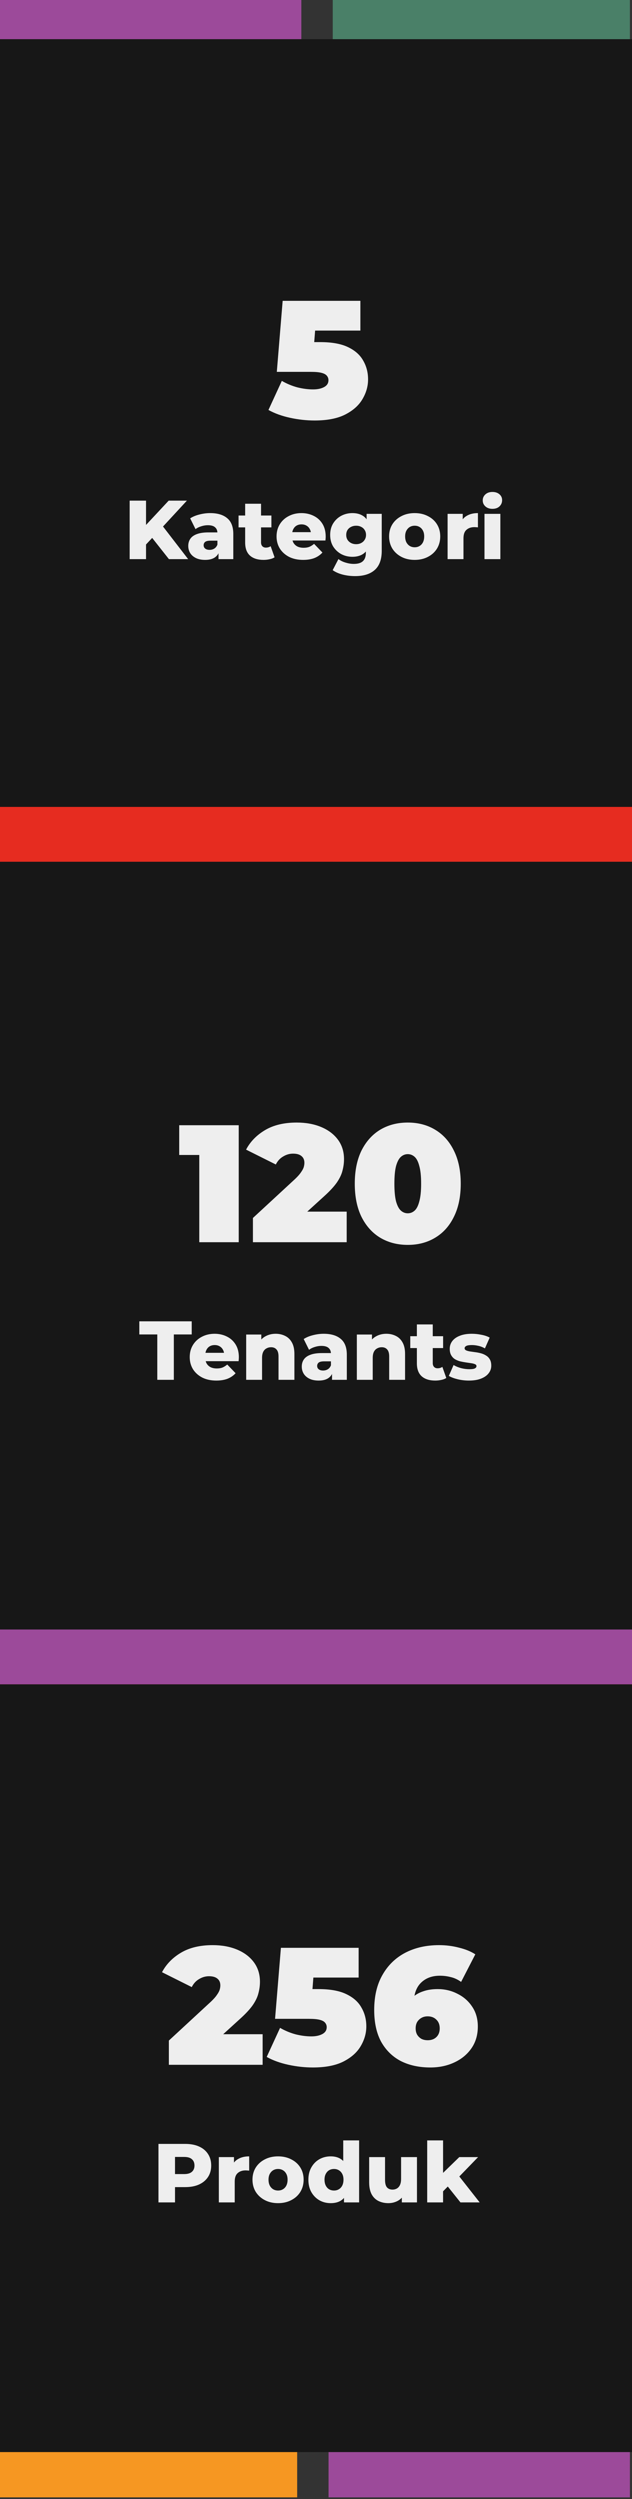 <svg width="242" height="957" viewBox="0 0 242 957" fill="none" xmlns="http://www.w3.org/2000/svg">
<rect x="0" y="0" width="242" height="957" fill="#333333" stroke="none"/>
<path d="M127.411 576.338H241.199V330H127.411V576.338Z" fill="#4A8068"/>
<path d="M0.801 576.179H115.114V412.998H0.801V576.179Z" fill="#F69722"/>
<path d="M115.391 330H-0V403.038H115.391V330Z" fill="#9C4A9A"/>
<path d="M0 660H242V586.298H0V660Z" fill="#9C4A9A"/>
<path d="M127.411 246.338H241.199V0H127.411V246.338Z" fill="#4A8068"/>
<path d="M0.801 246.179H115.114V82.998H0.801V246.179Z" fill="#F69722"/>
<path d="M115.391 0H-0V73.038H115.391V0Z" fill="#9C4A9A"/>
<path d="M0 330H242V256.298H0V330Z" fill="#E62C20"/>
<rect y="15" width="242" height="294" fill="#171717"/>
<path d="M120.458 161.024C117.386 161.024 114.271 160.683 111.114 160C107.956 159.317 105.183 158.315 102.794 156.992L107.914 145.856C109.834 146.965 111.839 147.797 113.93 148.352C116.02 148.864 118.004 149.12 119.882 149.12C121.588 149.12 122.996 148.821 124.106 148.224C125.215 147.627 125.77 146.752 125.77 145.6C125.77 144.96 125.578 144.405 125.194 143.936C124.81 143.424 124.127 143.04 123.146 142.784C122.207 142.528 120.82 142.4 118.986 142.4H105.994L108.234 115.2H137.994V126.592H113.546L121.162 120.128L119.818 137.472L112.202 131.008H122.634C127.071 131.008 130.612 131.648 133.258 132.928C135.946 134.208 137.887 135.936 139.082 138.112C140.319 140.245 140.938 142.635 140.938 145.28C140.938 147.925 140.212 150.464 138.762 152.896C137.354 155.285 135.135 157.248 132.106 158.784C129.119 160.277 125.236 161.024 120.458 161.024Z" fill="#EEEEEE"/>
<path d="M55.31 209.157L54.958 202.053L64.59 191.717H71.566L61.966 202.117L58.446 205.797L55.31 209.157ZM49.646 214.117V191.717H55.918V214.117H49.646ZM64.686 214.117L57.39 204.869L61.518 200.453L72.046 214.117H64.686ZM83.669 214.117V210.885L83.253 210.085V204.133C83.253 203.173 82.954 202.437 82.357 201.925C81.781 201.391 80.853 201.125 79.573 201.125C78.741 201.125 77.898 201.263 77.045 201.541C76.192 201.797 75.466 202.159 74.869 202.629L72.821 198.501C73.802 197.861 74.976 197.37 76.341 197.029C77.728 196.666 79.104 196.485 80.469 196.485C83.285 196.485 85.461 197.135 86.997 198.437C88.554 199.717 89.333 201.733 89.333 204.485V214.117H83.669ZM78.549 214.405C77.162 214.405 75.989 214.17 75.029 213.701C74.069 213.231 73.333 212.591 72.821 211.781C72.33 210.97 72.085 210.063 72.085 209.061C72.085 207.994 72.352 207.077 72.885 206.309C73.44 205.519 74.282 204.922 75.413 204.517C76.544 204.09 78.005 203.877 79.797 203.877H83.893V207.045H80.629C79.648 207.045 78.954 207.205 78.549 207.525C78.165 207.845 77.973 208.271 77.973 208.805C77.973 209.338 78.176 209.765 78.581 210.085C78.986 210.405 79.541 210.565 80.245 210.565C80.906 210.565 81.504 210.405 82.037 210.085C82.592 209.743 82.997 209.231 83.253 208.549L84.085 210.789C83.765 211.983 83.136 212.89 82.197 213.509C81.28 214.106 80.064 214.405 78.549 214.405ZM100.915 214.405C98.696 214.405 96.968 213.861 95.731 212.773C94.493 211.663 93.875 209.999 93.875 207.781V192.901H99.955V207.717C99.955 208.335 100.125 208.826 100.467 209.189C100.808 209.53 101.245 209.701 101.779 209.701C102.504 209.701 103.123 209.519 103.635 209.157L105.139 213.413C104.627 213.754 103.997 213.999 103.251 214.149C102.504 214.319 101.725 214.405 100.915 214.405ZM91.347 201.957V197.413H103.923V201.957H91.347ZM116.071 214.405C114.023 214.405 112.231 214.021 110.695 213.253C109.181 212.463 107.997 211.397 107.143 210.053C106.311 208.687 105.895 207.141 105.895 205.413C105.895 203.685 106.301 202.149 107.111 200.805C107.943 199.439 109.085 198.383 110.535 197.637C111.986 196.869 113.618 196.485 115.431 196.485C117.138 196.485 118.695 196.837 120.103 197.541C121.511 198.223 122.631 199.237 123.463 200.581C124.295 201.925 124.711 203.557 124.711 205.477C124.711 205.69 124.701 205.935 124.679 206.213C124.658 206.49 124.637 206.746 124.615 206.981H110.887V203.781H121.383L119.079 204.677C119.101 203.887 118.951 203.205 118.631 202.629C118.333 202.053 117.906 201.605 117.351 201.285C116.818 200.965 116.189 200.805 115.463 200.805C114.738 200.805 114.098 200.965 113.543 201.285C113.01 201.605 112.594 202.063 112.295 202.661C111.997 203.237 111.847 203.919 111.847 204.709V205.637C111.847 206.49 112.018 207.226 112.359 207.845C112.722 208.463 113.234 208.943 113.895 209.285C114.557 209.605 115.346 209.765 116.263 209.765C117.117 209.765 117.842 209.647 118.439 209.413C119.058 209.157 119.666 208.773 120.263 208.261L123.463 211.589C122.631 212.506 121.607 213.21 120.391 213.701C119.175 214.17 117.735 214.405 116.071 214.405ZM135.995 220.613C134.331 220.613 132.741 220.421 131.227 220.037C129.733 219.653 128.453 219.087 127.387 218.341L129.595 214.085C130.32 214.661 131.216 215.109 132.283 215.429C133.371 215.77 134.427 215.941 135.451 215.941C137.093 215.941 138.277 215.578 139.003 214.853C139.728 214.149 140.091 213.114 140.091 211.749V209.701L140.411 204.837L140.379 199.941V196.773H146.171V210.949C146.171 214.234 145.285 216.666 143.515 218.245C141.744 219.823 139.237 220.613 135.995 220.613ZM134.939 213.221C133.403 213.221 131.984 212.879 130.683 212.197C129.403 211.493 128.368 210.522 127.579 209.285C126.811 208.026 126.427 206.543 126.427 204.837C126.427 203.13 126.811 201.658 127.579 200.421C128.368 199.162 129.403 198.191 130.683 197.509C131.984 196.826 133.403 196.485 134.939 196.485C136.411 196.485 137.669 196.783 138.715 197.381C139.76 197.957 140.549 198.863 141.083 200.101C141.637 201.338 141.915 202.917 141.915 204.837C141.915 206.757 141.637 208.335 141.083 209.573C140.549 210.81 139.76 211.727 138.715 212.325C137.669 212.922 136.411 213.221 134.939 213.221ZM136.379 208.389C137.104 208.389 137.744 208.239 138.299 207.941C138.875 207.642 139.323 207.226 139.643 206.693C139.984 206.159 140.155 205.541 140.155 204.837C140.155 204.133 139.984 203.514 139.643 202.981C139.323 202.447 138.875 202.042 138.299 201.765C137.744 201.466 137.104 201.317 136.379 201.317C135.653 201.317 135.003 201.466 134.427 201.765C133.851 202.042 133.392 202.447 133.051 202.981C132.731 203.514 132.571 204.133 132.571 204.837C132.571 205.541 132.731 206.159 133.051 206.693C133.392 207.226 133.851 207.642 134.427 207.941C135.003 208.239 135.653 208.389 136.379 208.389ZM158.781 214.405C156.882 214.405 155.197 214.021 153.725 213.253C152.253 212.485 151.09 211.429 150.237 210.085C149.405 208.719 148.989 207.162 148.989 205.413C148.989 203.663 149.405 202.117 150.237 200.773C151.09 199.429 152.253 198.383 153.725 197.637C155.197 196.869 156.882 196.485 158.781 196.485C160.68 196.485 162.365 196.869 163.837 197.637C165.33 198.383 166.493 199.429 167.325 200.773C168.157 202.117 168.573 203.663 168.573 205.413C168.573 207.162 168.157 208.719 167.325 210.085C166.493 211.429 165.33 212.485 163.837 213.253C162.365 214.021 160.68 214.405 158.781 214.405ZM158.781 209.573C159.485 209.573 160.104 209.413 160.637 209.093C161.192 208.773 161.629 208.303 161.949 207.685C162.269 207.045 162.429 206.287 162.429 205.413C162.429 204.538 162.269 203.802 161.949 203.205C161.629 202.586 161.192 202.117 160.637 201.797C160.104 201.477 159.485 201.317 158.781 201.317C158.098 201.317 157.48 201.477 156.925 201.797C156.392 202.117 155.954 202.586 155.613 203.205C155.293 203.802 155.133 204.538 155.133 205.413C155.133 206.287 155.293 207.045 155.613 207.685C155.954 208.303 156.392 208.773 156.925 209.093C157.48 209.413 158.098 209.573 158.781 209.573ZM171.39 214.117V196.773H177.182V201.829L176.318 200.389C176.83 199.087 177.662 198.117 178.814 197.477C179.966 196.815 181.363 196.485 183.006 196.485V201.957C182.728 201.914 182.483 201.893 182.27 201.893C182.078 201.871 181.864 201.861 181.63 201.861C180.392 201.861 179.39 202.202 178.622 202.885C177.854 203.546 177.47 204.634 177.47 206.149V214.117H171.39ZM185.515 214.117V196.773H191.595V214.117H185.515ZM188.555 194.853C187.445 194.853 186.549 194.543 185.867 193.925C185.184 193.306 184.843 192.538 184.843 191.621C184.843 190.703 185.184 189.935 185.867 189.317C186.549 188.698 187.445 188.389 188.555 188.389C189.664 188.389 190.56 188.687 191.243 189.285C191.925 189.861 192.267 190.607 192.267 191.525C192.267 192.485 191.925 193.285 191.243 193.925C190.581 194.543 189.685 194.853 188.555 194.853Z" fill="#EEEEEE"/>
<rect y="330" width="242" height="294" fill="#171717"/>
<path d="M76.305 475.693V436.141L82.769 442.285H68.625V430.893H91.409V475.693H76.305ZM96.847 475.693V466.413L113.039 451.437C114.063 450.456 114.809 449.603 115.279 448.877C115.791 448.152 116.132 447.512 116.303 446.957C116.473 446.36 116.559 445.805 116.559 445.293C116.559 444.184 116.196 443.331 115.471 442.733C114.745 442.093 113.657 441.773 112.207 441.773C110.884 441.773 109.625 442.136 108.431 442.861C107.236 443.544 106.297 444.568 105.615 445.933L94.223 440.237C95.844 437.165 98.276 434.669 101.519 432.749C104.761 430.829 108.793 429.869 113.615 429.869C117.156 429.869 120.292 430.445 123.023 431.597C125.753 432.749 127.887 434.371 129.423 436.461C130.959 438.552 131.727 441.027 131.727 443.885C131.727 445.336 131.535 446.787 131.151 448.237C130.809 449.688 130.084 451.224 128.975 452.845C127.865 454.424 126.223 456.195 124.047 458.157L111.887 469.229L109.519 463.981H132.751V475.693H96.847ZM156.136 476.717C152.168 476.717 148.648 475.8 145.576 473.965C142.547 472.131 140.158 469.464 138.408 465.965C136.702 462.467 135.848 458.243 135.848 453.293C135.848 448.344 136.702 444.12 138.408 440.621C140.158 437.123 142.547 434.456 145.576 432.621C148.648 430.787 152.168 429.869 156.136 429.869C160.104 429.869 163.603 430.787 166.632 432.621C169.704 434.456 172.094 437.123 173.8 440.621C175.55 444.12 176.424 448.344 176.424 453.293C176.424 458.243 175.55 462.467 173.8 465.965C172.094 469.464 169.704 472.131 166.632 473.965C163.603 475.8 160.104 476.717 156.136 476.717ZM156.136 464.621C157.118 464.621 157.992 464.28 158.76 463.597C159.528 462.915 160.126 461.741 160.552 460.077C161.022 458.413 161.256 456.152 161.256 453.293C161.256 450.392 161.022 448.131 160.552 446.509C160.126 444.845 159.528 443.672 158.76 442.989C157.992 442.307 157.118 441.965 156.136 441.965C155.155 441.965 154.28 442.307 153.512 442.989C152.744 443.672 152.126 444.845 151.656 446.509C151.23 448.131 151.016 450.392 151.016 453.293C151.016 456.152 151.23 458.413 151.656 460.077C152.126 461.741 152.744 462.915 153.512 463.597C154.28 464.28 155.155 464.621 156.136 464.621Z" fill="#EEEEEE"/>
<path d="M60.227 528.387V511.011H53.347V505.987H73.411V511.011H66.563V528.387H60.227ZM82.822 528.675C80.774 528.675 78.982 528.291 77.446 527.523C75.931 526.734 74.747 525.667 73.894 524.323C73.062 522.958 72.646 521.411 72.646 519.683C72.646 517.955 73.051 516.419 73.862 515.075C74.694 513.71 75.835 512.654 77.286 511.907C78.737 511.139 80.368 510.755 82.182 510.755C83.888 510.755 85.446 511.107 86.854 511.811C88.262 512.494 89.382 513.507 90.214 514.851C91.046 516.195 91.462 517.827 91.462 519.747C91.462 519.96 91.451 520.206 91.43 520.483C91.409 520.76 91.387 521.016 91.366 521.251H77.638V518.051H88.134L85.83 518.947C85.851 518.158 85.702 517.475 85.382 516.899C85.083 516.323 84.656 515.875 84.102 515.555C83.569 515.235 82.939 515.075 82.214 515.075C81.489 515.075 80.849 515.235 80.294 515.555C79.76 515.875 79.344 516.334 79.046 516.931C78.747 517.507 78.598 518.19 78.598 518.979V519.907C78.598 520.76 78.769 521.496 79.11 522.115C79.472 522.734 79.984 523.214 80.646 523.555C81.307 523.875 82.097 524.035 83.014 524.035C83.867 524.035 84.593 523.918 85.19 523.683C85.808 523.427 86.416 523.043 87.014 522.531L90.214 525.859C89.382 526.776 88.358 527.48 87.142 527.971C85.926 528.44 84.486 528.675 82.822 528.675ZM105.561 510.755C106.905 510.755 108.121 511.032 109.209 511.587C110.297 512.12 111.15 512.952 111.769 514.083C112.409 515.214 112.729 516.675 112.729 518.467V528.387H106.649V519.459C106.649 518.222 106.393 517.326 105.881 516.771C105.39 516.195 104.697 515.907 103.801 515.907C103.161 515.907 102.574 516.056 102.041 516.355C101.508 516.632 101.092 517.07 100.793 517.667C100.494 518.264 100.345 519.043 100.345 520.003V528.387H94.265V511.043H100.057V515.971L98.937 514.531C99.598 513.272 100.505 512.334 101.657 511.715C102.809 511.075 104.11 510.755 105.561 510.755ZM127.138 528.387V525.155L126.722 524.355V518.403C126.722 517.443 126.424 516.707 125.826 516.195C125.25 515.662 124.322 515.395 123.042 515.395C122.21 515.395 121.368 515.534 120.514 515.811C119.661 516.067 118.936 516.43 118.338 516.899L116.29 512.771C117.272 512.131 118.445 511.64 119.81 511.299C121.197 510.936 122.573 510.755 123.938 510.755C126.754 510.755 128.93 511.406 130.466 512.707C132.024 513.987 132.802 516.003 132.802 518.755V528.387H127.138ZM122.018 528.675C120.632 528.675 119.458 528.44 118.498 527.971C117.538 527.502 116.802 526.862 116.29 526.051C115.8 525.24 115.554 524.334 115.554 523.331C115.554 522.264 115.821 521.347 116.354 520.579C116.909 519.79 117.752 519.192 118.882 518.787C120.013 518.36 121.474 518.147 123.266 518.147H127.362V521.315H124.098C123.117 521.315 122.424 521.475 122.018 521.795C121.634 522.115 121.442 522.542 121.442 523.075C121.442 523.608 121.645 524.035 122.05 524.355C122.456 524.675 123.01 524.835 123.714 524.835C124.376 524.835 124.973 524.675 125.506 524.355C126.061 524.014 126.466 523.502 126.722 522.819L127.554 525.059C127.234 526.254 126.605 527.16 125.666 527.779C124.749 528.376 123.533 528.675 122.018 528.675ZM147.936 510.755C149.28 510.755 150.496 511.032 151.584 511.587C152.672 512.12 153.525 512.952 154.144 514.083C154.784 515.214 155.104 516.675 155.104 518.467V528.387H149.024V519.459C149.024 518.222 148.768 517.326 148.256 516.771C147.765 516.195 147.072 515.907 146.176 515.907C145.536 515.907 144.949 516.056 144.416 516.355C143.883 516.632 143.467 517.07 143.168 517.667C142.869 518.264 142.72 519.043 142.72 520.003V528.387H136.64V511.043H142.432V515.971L141.312 514.531C141.973 513.272 142.88 512.334 144.032 511.715C145.184 511.075 146.485 510.755 147.936 510.755ZM166.665 528.675C164.447 528.675 162.719 528.131 161.481 527.043C160.244 525.934 159.625 524.27 159.625 522.051V507.171H165.705V521.987C165.705 522.606 165.876 523.096 166.217 523.459C166.559 523.8 166.996 523.971 167.529 523.971C168.255 523.971 168.873 523.79 169.385 523.427L170.889 527.683C170.377 528.024 169.748 528.27 169.001 528.419C168.255 528.59 167.476 528.675 166.665 528.675ZM157.097 516.227V511.683H169.673V516.227H157.097ZM179.538 528.675C178.066 528.675 176.626 528.504 175.218 528.163C173.831 527.822 172.711 527.395 171.858 526.883L173.682 522.723C174.492 523.214 175.442 523.608 176.53 523.907C177.618 524.184 178.684 524.323 179.73 524.323C180.754 524.323 181.458 524.216 181.842 524.003C182.247 523.79 182.45 523.502 182.45 523.139C182.45 522.798 182.258 522.552 181.874 522.403C181.511 522.232 181.02 522.104 180.402 522.019C179.804 521.934 179.143 521.838 178.418 521.731C177.692 521.624 176.956 521.486 176.21 521.315C175.484 521.123 174.812 520.846 174.194 520.483C173.596 520.099 173.116 519.587 172.754 518.947C172.391 518.307 172.21 517.496 172.21 516.515C172.21 515.406 172.53 514.424 173.17 513.571C173.831 512.696 174.791 512.014 176.05 511.523C177.308 511.011 178.844 510.755 180.658 510.755C181.874 510.755 183.1 510.883 184.338 511.139C185.596 511.374 186.652 511.736 187.506 512.227L185.682 516.355C184.828 515.864 183.975 515.534 183.122 515.363C182.268 515.171 181.458 515.075 180.69 515.075C179.666 515.075 178.94 515.192 178.514 515.427C178.108 515.662 177.906 515.95 177.906 516.291C177.906 516.632 178.087 516.899 178.45 517.091C178.812 517.262 179.292 517.4 179.89 517.507C180.508 517.592 181.18 517.688 181.906 517.795C182.631 517.88 183.356 518.019 184.082 518.211C184.828 518.403 185.5 518.691 186.098 519.075C186.716 519.438 187.207 519.939 187.57 520.579C187.932 521.198 188.114 521.998 188.114 522.979C188.114 524.046 187.783 525.006 187.122 525.859C186.482 526.712 185.522 527.395 184.242 527.907C182.983 528.419 181.415 528.675 179.538 528.675Z" fill="#EEEEEE"/>
<path d="M113.788 710H7.62939e-06L7.62939e-06 956.338H113.788L113.788 710Z" fill="#F69722"/>
<path d="M241.199 728.82H126.886L126.886 892.001H241.199L241.199 728.82Z" fill="#F69722"/>
<path d="M125.808 956.338H241.198V883.3H125.808L125.808 956.338Z" fill="#9C4A9A"/>
<path d="M242 644.999H0V718.701H242V644.999Z" fill="#E62C20"/>
<rect y="644.999" width="242" height="294" fill="#171717"/>
<path d="M64.659 790.693V781.413L80.851 766.437C81.875 765.455 82.622 764.602 83.091 763.877C83.603 763.151 83.945 762.511 84.115 761.957C84.286 761.359 84.371 760.805 84.371 760.293C84.371 759.183 84.009 758.33 83.283 757.733C82.558 757.093 81.47 756.773 80.019 756.773C78.697 756.773 77.438 757.135 76.243 757.861C75.049 758.543 74.11 759.567 73.427 760.933L62.035 755.237C63.657 752.165 66.089 749.669 69.331 747.749C72.574 745.829 76.606 744.869 81.427 744.869C84.969 744.869 88.105 745.445 90.835 746.597C93.566 747.749 95.699 749.37 97.235 751.461C98.771 753.551 99.539 756.026 99.539 758.885C99.539 760.335 99.347 761.786 98.963 763.237C98.622 764.687 97.897 766.223 96.787 767.845C95.678 769.423 94.035 771.194 91.859 773.157L79.699 784.229L77.331 778.981H100.563V790.693H64.659ZM119.789 791.717C116.717 791.717 113.602 791.375 110.445 790.693C107.287 790.01 104.514 789.007 102.125 787.685L107.245 776.549C109.165 777.658 111.17 778.49 113.261 779.045C115.351 779.557 117.335 779.813 119.213 779.813C120.919 779.813 122.327 779.514 123.437 778.917C124.546 778.319 125.101 777.445 125.101 776.293C125.101 775.653 124.909 775.098 124.525 774.629C124.141 774.117 123.458 773.733 122.477 773.477C121.538 773.221 120.151 773.093 118.317 773.093H105.325L107.565 745.893H137.325V757.285H112.877L120.493 750.821L119.149 768.165L111.533 761.701H121.965C126.402 761.701 129.943 762.341 132.589 763.621C135.277 764.901 137.218 766.629 138.413 768.805C139.65 770.938 140.269 773.327 140.269 775.973C140.269 778.618 139.543 781.157 138.093 783.589C136.685 785.978 134.466 787.941 131.437 789.477C128.45 790.97 124.567 791.717 119.789 791.717ZM164.79 791.717C160.523 791.717 156.768 790.906 153.526 789.285C150.326 787.621 147.808 785.167 145.974 781.925C144.182 778.639 143.286 774.565 143.286 769.701C143.286 764.453 144.331 759.994 146.422 756.325C148.512 752.613 151.414 749.775 155.126 747.813C158.88 745.85 163.211 744.869 168.118 744.869C170.763 744.869 173.302 745.189 175.734 745.829C178.208 746.426 180.299 747.279 182.006 748.389L176.566 758.949C175.243 758.01 173.899 757.391 172.534 757.093C171.211 756.751 169.846 756.581 168.438 756.581C165.408 756.581 162.976 757.498 161.142 759.333C159.35 761.125 158.454 763.749 158.454 767.205C158.454 767.845 158.454 768.485 158.454 769.125C158.454 769.722 158.454 770.341 158.454 770.981L154.998 768.485C155.851 767.034 156.854 765.818 158.006 764.837C159.158 763.813 160.523 763.045 162.102 762.533C163.68 761.978 165.515 761.701 167.606 761.701C170.336 761.701 172.854 762.298 175.158 763.493C177.504 764.645 179.382 766.287 180.79 768.421C182.24 770.554 182.966 773.093 182.966 776.037C182.966 779.237 182.155 782.01 180.534 784.357C178.912 786.703 176.715 788.517 173.942 789.797C171.211 791.077 168.16 791.717 164.79 791.717ZM163.766 781.285C164.662 781.285 165.451 781.114 166.134 780.773C166.859 780.389 167.414 779.855 167.798 779.173C168.182 778.49 168.374 777.679 168.374 776.741C168.374 775.333 167.947 774.223 167.094 773.413C166.24 772.559 165.131 772.133 163.766 772.133C162.87 772.133 162.08 772.325 161.398 772.709C160.715 773.093 160.16 773.626 159.734 774.309C159.35 774.991 159.158 775.802 159.158 776.741C159.158 777.679 159.35 778.49 159.734 779.173C160.16 779.855 160.715 780.389 161.398 780.773C162.08 781.114 162.87 781.285 163.766 781.285Z" fill="#EEEEEE"/>
<path d="M60.678 843.386V820.986H70.918C72.966 820.986 74.726 821.317 76.198 821.978C77.691 822.64 78.843 823.6 79.654 824.858C80.465 826.096 80.87 827.568 80.87 829.274C80.87 830.96 80.465 832.421 79.654 833.658C78.843 834.896 77.691 835.856 76.198 836.538C74.726 837.2 72.966 837.53 70.918 837.53H64.198L67.014 834.778V843.386H60.678ZM67.014 835.45L64.198 832.538H70.534C71.857 832.538 72.838 832.25 73.478 831.674C74.139 831.098 74.47 830.298 74.47 829.274C74.47 828.229 74.139 827.418 73.478 826.842C72.838 826.266 71.857 825.978 70.534 825.978H64.198L67.014 823.066V835.45ZM83.796 843.386V826.042H89.588V831.098L88.724 829.658C89.236 828.357 90.068 827.386 91.22 826.746C92.372 826.085 93.77 825.754 95.412 825.754V831.226C95.135 831.184 94.89 831.162 94.676 831.162C94.484 831.141 94.271 831.13 94.036 831.13C92.799 831.13 91.796 831.472 91.028 832.154C90.26 832.816 89.876 833.904 89.876 835.418V843.386H83.796ZM106.469 843.674C104.57 843.674 102.885 843.29 101.413 842.522C99.941 841.754 98.778 840.698 97.925 839.354C97.093 837.989 96.677 836.432 96.677 834.682C96.677 832.933 97.093 831.386 97.925 830.042C98.778 828.698 99.941 827.653 101.413 826.906C102.885 826.138 104.57 825.754 106.469 825.754C108.368 825.754 110.053 826.138 111.525 826.906C113.018 827.653 114.181 828.698 115.013 830.042C115.845 831.386 116.261 832.933 116.261 834.682C116.261 836.432 115.845 837.989 115.013 839.354C114.181 840.698 113.018 841.754 111.525 842.522C110.053 843.29 108.368 843.674 106.469 843.674ZM106.469 838.842C107.173 838.842 107.792 838.682 108.325 838.362C108.88 838.042 109.317 837.573 109.637 836.954C109.957 836.314 110.117 835.557 110.117 834.682C110.117 833.808 109.957 833.072 109.637 832.474C109.317 831.856 108.88 831.386 108.325 831.066C107.792 830.746 107.173 830.586 106.469 830.586C105.786 830.586 105.168 830.746 104.613 831.066C104.08 831.386 103.642 831.856 103.301 832.474C102.981 833.072 102.821 833.808 102.821 834.682C102.821 835.557 102.981 836.314 103.301 836.954C103.642 837.573 104.08 838.042 104.613 838.362C105.168 838.682 105.786 838.842 106.469 838.842ZM126.63 843.674C125.051 843.674 123.611 843.312 122.31 842.586C121.03 841.84 120.006 840.805 119.238 839.482C118.47 838.138 118.086 836.538 118.086 834.682C118.086 832.848 118.47 831.269 119.238 829.946C120.006 828.602 121.03 827.568 122.31 826.842C123.611 826.117 125.051 825.754 126.63 825.754C128.123 825.754 129.382 826.074 130.406 826.714C131.451 827.354 132.24 828.336 132.774 829.658C133.307 830.981 133.574 832.656 133.574 834.682C133.574 836.752 133.318 838.448 132.806 839.77C132.294 841.093 131.526 842.074 130.502 842.714C129.478 843.354 128.187 843.674 126.63 843.674ZM127.91 838.842C128.592 838.842 129.2 838.682 129.734 838.362C130.288 838.042 130.726 837.573 131.046 836.954C131.366 836.314 131.526 835.557 131.526 834.682C131.526 833.808 131.366 833.072 131.046 832.474C130.726 831.856 130.288 831.386 129.734 831.066C129.2 830.746 128.592 830.586 127.91 830.586C127.206 830.586 126.576 830.746 126.022 831.066C125.488 831.386 125.062 831.856 124.742 832.474C124.422 833.072 124.262 833.808 124.262 834.682C124.262 835.557 124.422 836.314 124.742 836.954C125.062 837.573 125.488 838.042 126.022 838.362C126.576 838.682 127.206 838.842 127.91 838.842ZM131.718 843.386V840.41L131.75 834.682L131.43 828.954V819.642H137.51V843.386H131.718ZM148.717 843.674C147.309 843.674 146.04 843.397 144.909 842.842C143.8 842.288 142.925 841.424 142.285 840.25C141.667 839.056 141.357 837.552 141.357 835.738V826.042H147.437V834.746C147.437 836.09 147.683 837.05 148.173 837.626C148.685 838.202 149.4 838.49 150.317 838.49C150.915 838.49 151.459 838.352 151.949 838.074C152.44 837.797 152.835 837.36 153.133 836.762C153.432 836.144 153.581 835.354 153.581 834.394V826.042H159.661V843.386H153.869V838.49L154.989 839.866C154.392 841.146 153.528 842.106 152.397 842.746C151.267 843.365 150.04 843.674 148.717 843.674ZM168.634 840.186L168.794 832.922L175.866 826.042H183.066L175.226 834.138L172.122 836.634L168.634 840.186ZM163.578 843.386V819.642H169.658V843.386H163.578ZM176.314 843.386L171.002 836.73L174.778 832.058L183.674 843.386H176.314Z" fill="#EEEEEE"/>
</svg>
